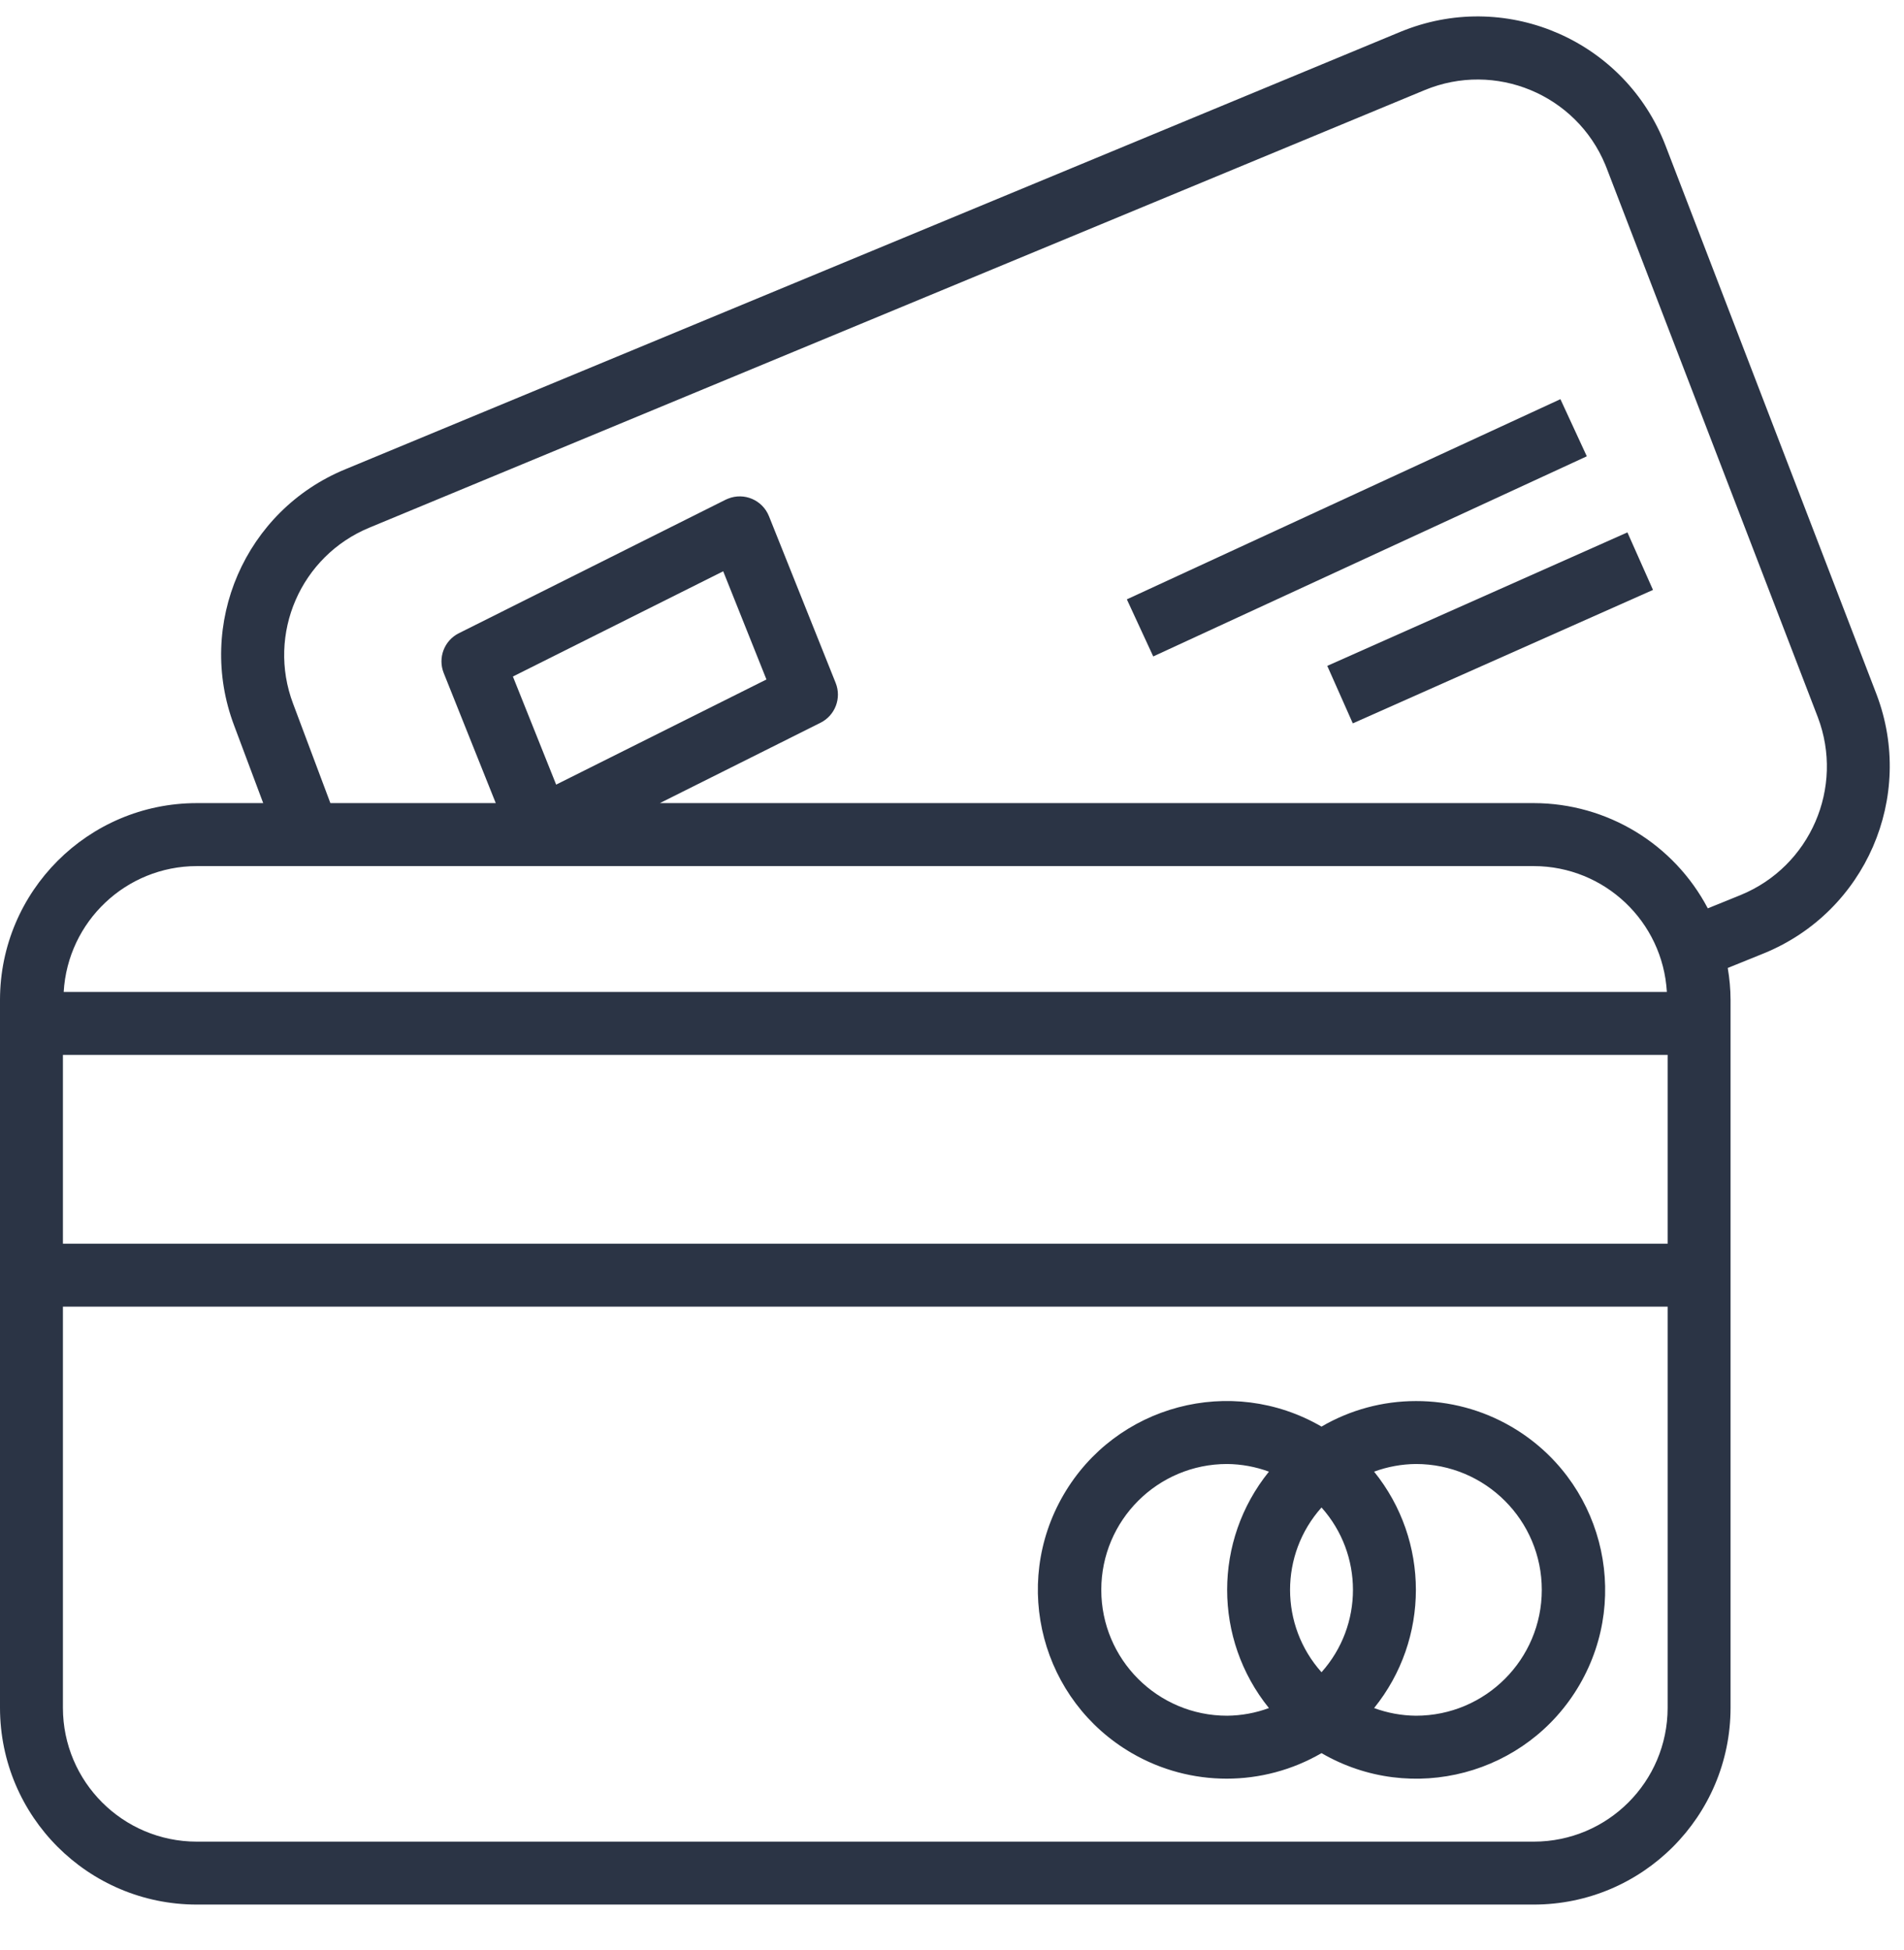 <svg xmlns="http://www.w3.org/2000/svg" class="MuiSvgIcon-root MuiSvgIcon-fontSizeMedium css-1d0n941" focusable="false" aria-hidden="true" viewBox="0 0 42 43" data-testid="PaymentIcon" fill="currentColor"><g><path d="M41.395 15.316L36.738 3.207C35.855 0.918 33.284 -0.222 30.995 0.661C30.962 0.673 30.929 0.687 30.896 0.7L7.622 10.348C5.406 11.257 4.317 13.765 5.166 16.005L5.806 17.713H4.338C1.943 17.716 0.003 19.657 0 22.051V37.668C0.003 40.063 1.943 42.003 4.338 42.006H33.836C36.231 42.003 38.171 40.063 38.174 37.668V22.051C38.173 21.816 38.152 21.581 38.112 21.349L38.917 21.023C41.153 20.106 42.252 17.576 41.395 15.316ZM4.338 19.102H33.836C35.394 19.106 36.679 20.323 36.769 21.878H1.405C1.495 20.323 2.78 19.106 4.338 19.102ZM11.314 14.921L15.953 12.6L16.907 14.986L12.268 17.305L11.314 14.921ZM36.786 37.668C36.784 39.297 35.465 40.616 33.836 40.618H4.338C2.71 40.616 1.39 39.297 1.388 37.668V28.819H36.786V37.668ZM36.786 27.43H1.388V23.266H36.786V27.43ZM38.397 19.74L37.672 20.034C36.922 18.609 35.446 17.716 33.836 17.713H14.556L18.099 15.941C18.422 15.78 18.568 15.398 18.434 15.063L16.962 11.384C16.819 11.028 16.416 10.855 16.06 10.998C16.042 11.005 16.024 11.013 16.007 11.021L10.122 13.966C9.799 14.127 9.654 14.509 9.788 14.844L10.936 17.713H7.288L6.466 15.522C5.883 13.983 6.632 12.26 8.154 11.635L31.427 1.987C32.983 1.342 34.767 2.08 35.412 3.636C35.422 3.66 35.432 3.685 35.441 3.709L40.099 15.818C40.688 17.37 39.933 19.11 38.397 19.74Z" fill="#2B3445"/><path d="M24.967 38.666C26.26 39.417 27.858 39.417 29.151 38.666C31.14 39.821 33.688 39.146 34.844 37.157C35.999 35.168 35.324 32.62 33.335 31.464C32.697 31.093 31.971 30.899 31.233 30.901C30.502 30.901 29.783 31.095 29.151 31.464C27.162 30.309 24.613 30.984 23.458 32.973C22.303 34.962 22.978 37.511 24.967 38.666ZM30.311 32.458C30.607 32.349 30.919 32.292 31.233 32.289C32.767 32.289 34.01 33.532 34.01 35.065C34.01 36.598 32.767 37.841 31.233 37.841C30.919 37.838 30.607 37.781 30.311 37.672C31.54 36.151 31.54 33.979 30.311 32.458ZM29.151 33.248C30.076 34.283 30.076 35.847 29.151 36.882C28.226 35.847 28.226 34.283 29.151 33.248ZM27.069 32.289C27.383 32.292 27.695 32.349 27.991 32.458C26.762 33.979 26.762 36.151 27.991 37.672C27.695 37.781 27.383 37.838 27.069 37.841C25.535 37.841 24.293 36.598 24.293 35.065C24.293 33.532 25.535 32.289 27.069 32.289Z" fill="#2B3445"/><path d="M29.278 14.686L29.841 15.954L36.463 13.011L35.899 11.742L29.278 14.686Z" fill="#2B3445"/><path d="M34.421 8.804L24.857 13.219L25.439 14.478L35.003 10.064L34.421 8.804Z" fill="#2B3445"/></g></svg>